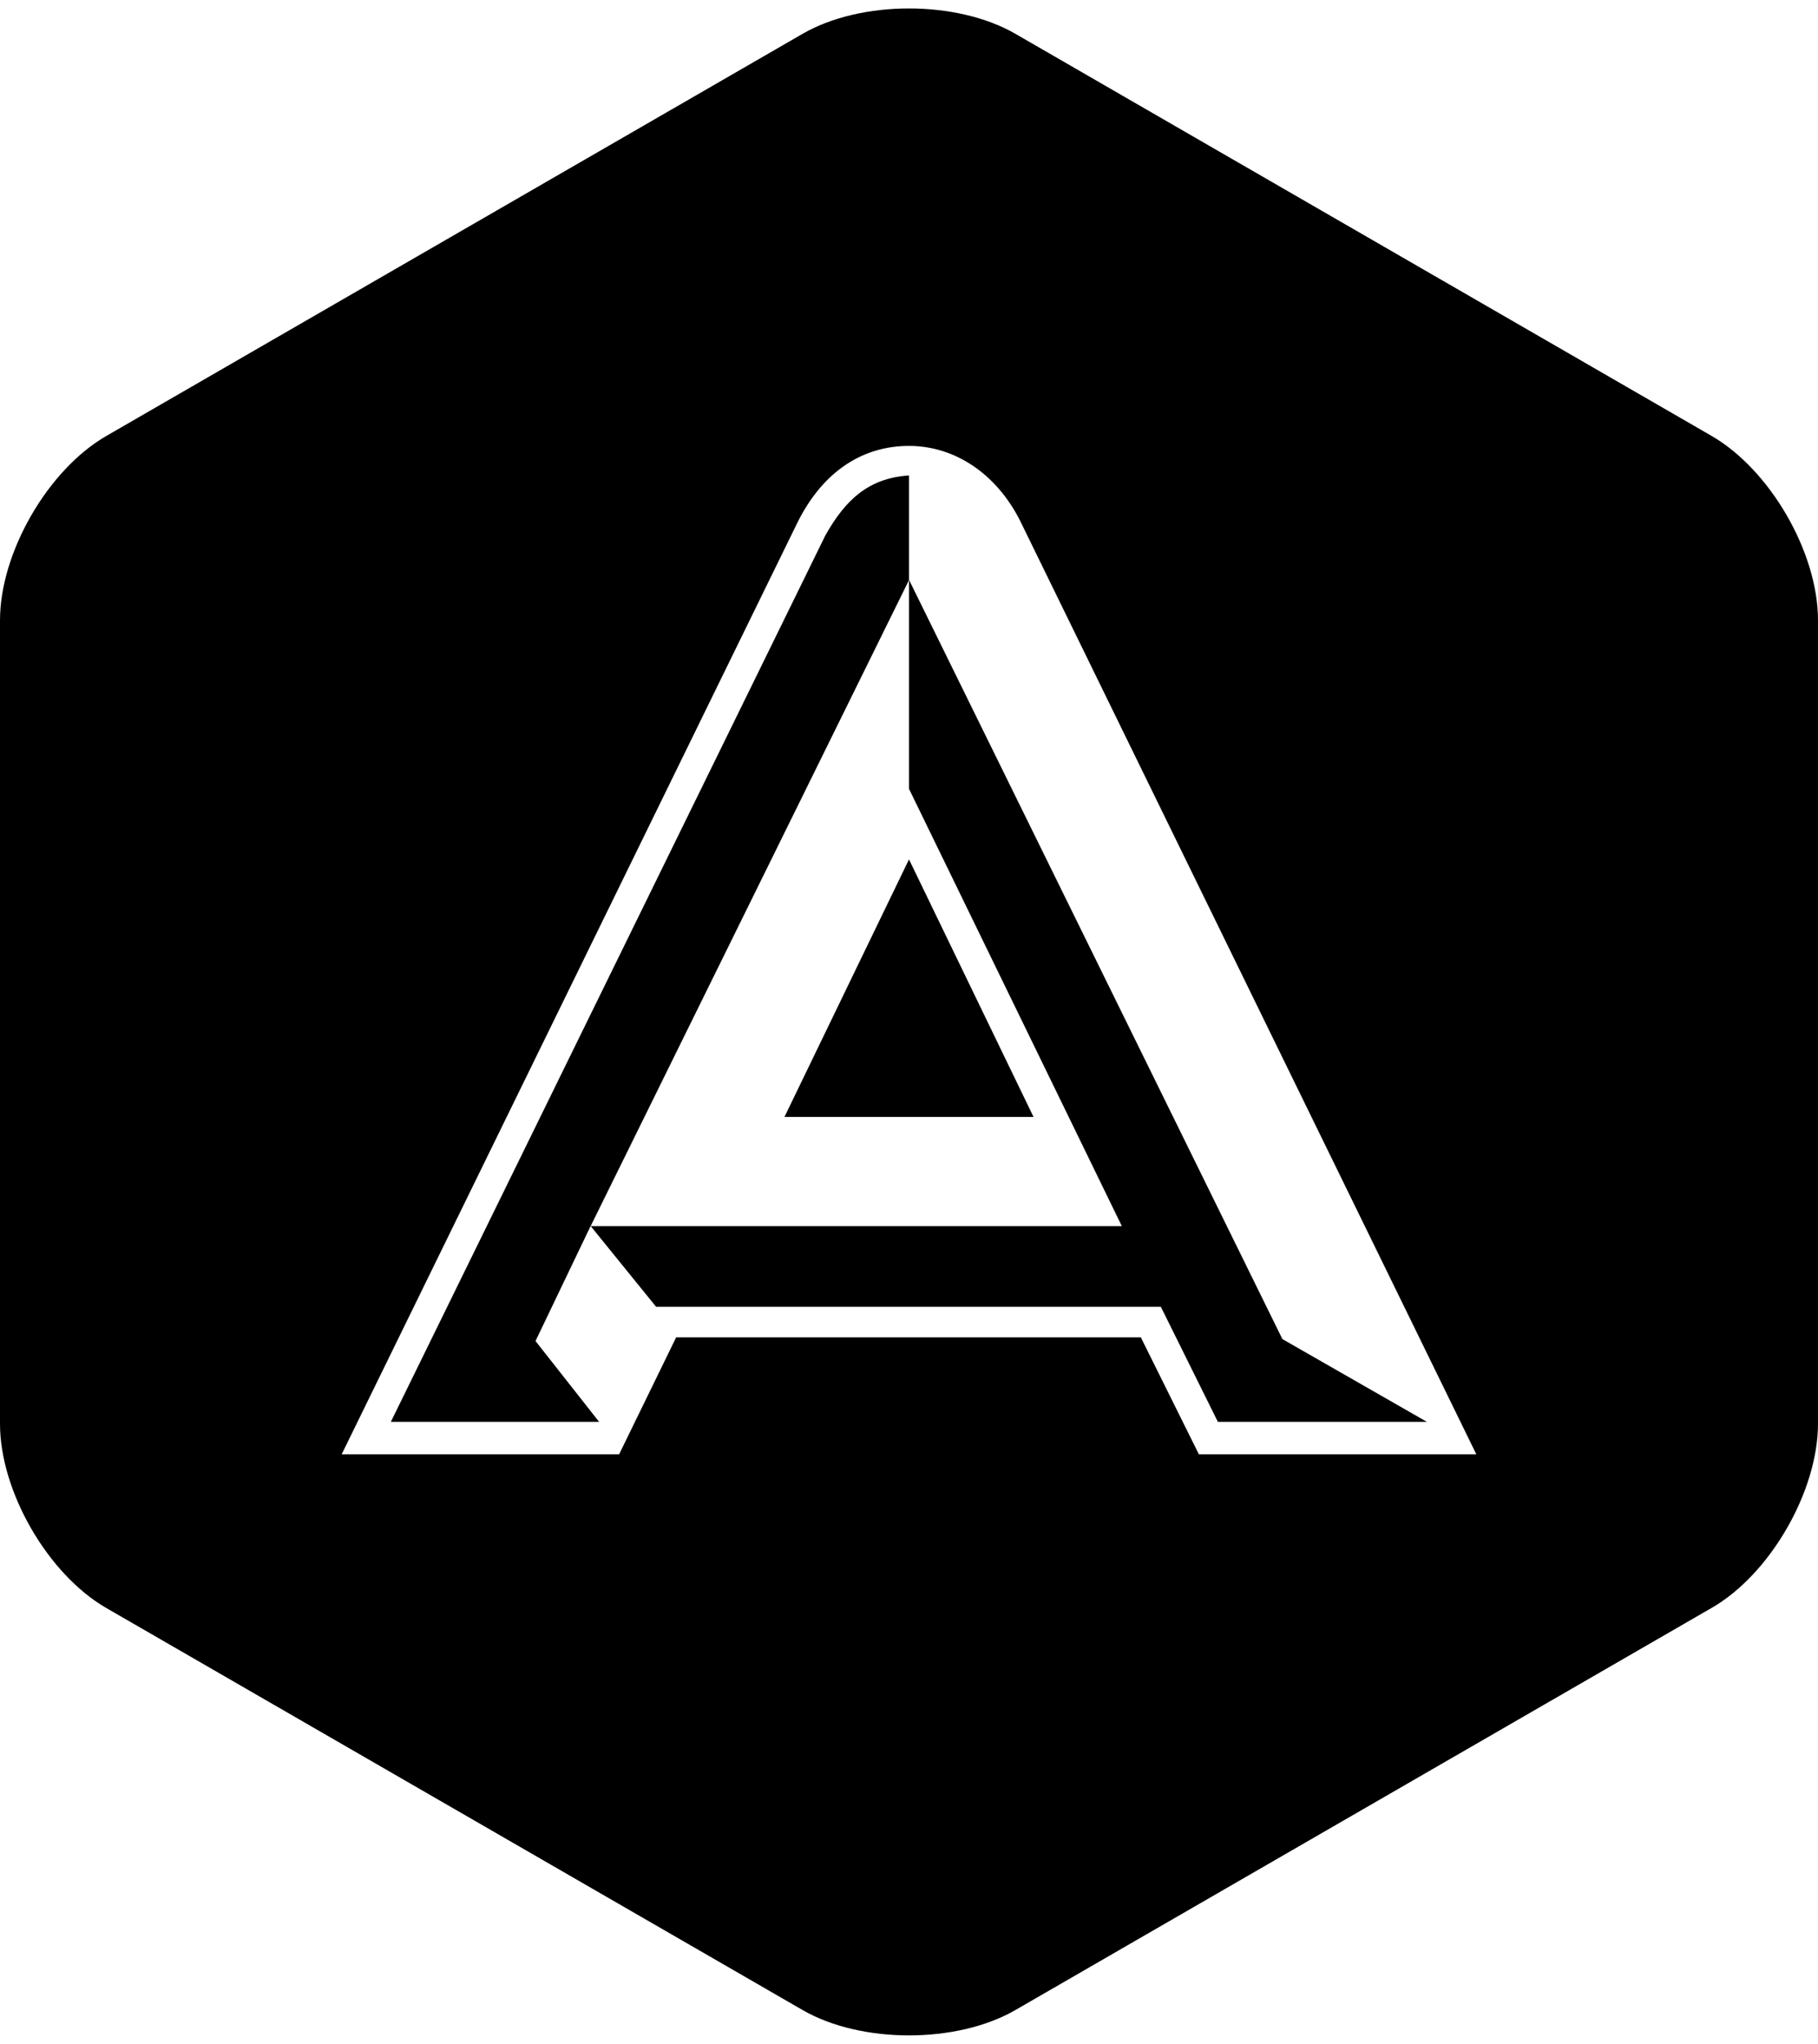 <svg xmlns="http://www.w3.org/2000/svg" fill-rule="evenodd" stroke-miterlimit="1.414" clip-rule="evenodd" stroke-linejoin="round" viewBox="0 0 14.35 16.134"><path d="M0 4.897c0-.535.378-1.19.84-1.456L6.335.267C6.797 0 7.553 0 8.015.267l5.495 3.174c.462.267.84.92.84 1.455v6.342c0 .534-.378 1.19-.84 1.455l-5.495 3.174c-.462.267-1.218.267-1.68 0L.84 12.694c-.462-.266-.84-.92-.84-1.455V4.897zm9.463 6.583l-.458-.923H5.337l-.45.923h-2.19l3.6-7.36c.203-.405.518-.6.878-.6s.69.218.878.593l3.6 7.367h-2.19zm.66-.908L7.175 4.577v1.65l1.68 3.452H4.662l2.513-5.1v-.826c-.323.022-.503.195-.66.473l-3.43 6.998h1.644l-.502-.638.435-.908.517.638h3.984l.45.908h1.65l-1.14-.653zM8.158 8.817l-.983-2.033-.983 2.033h1.966z"/></svg>